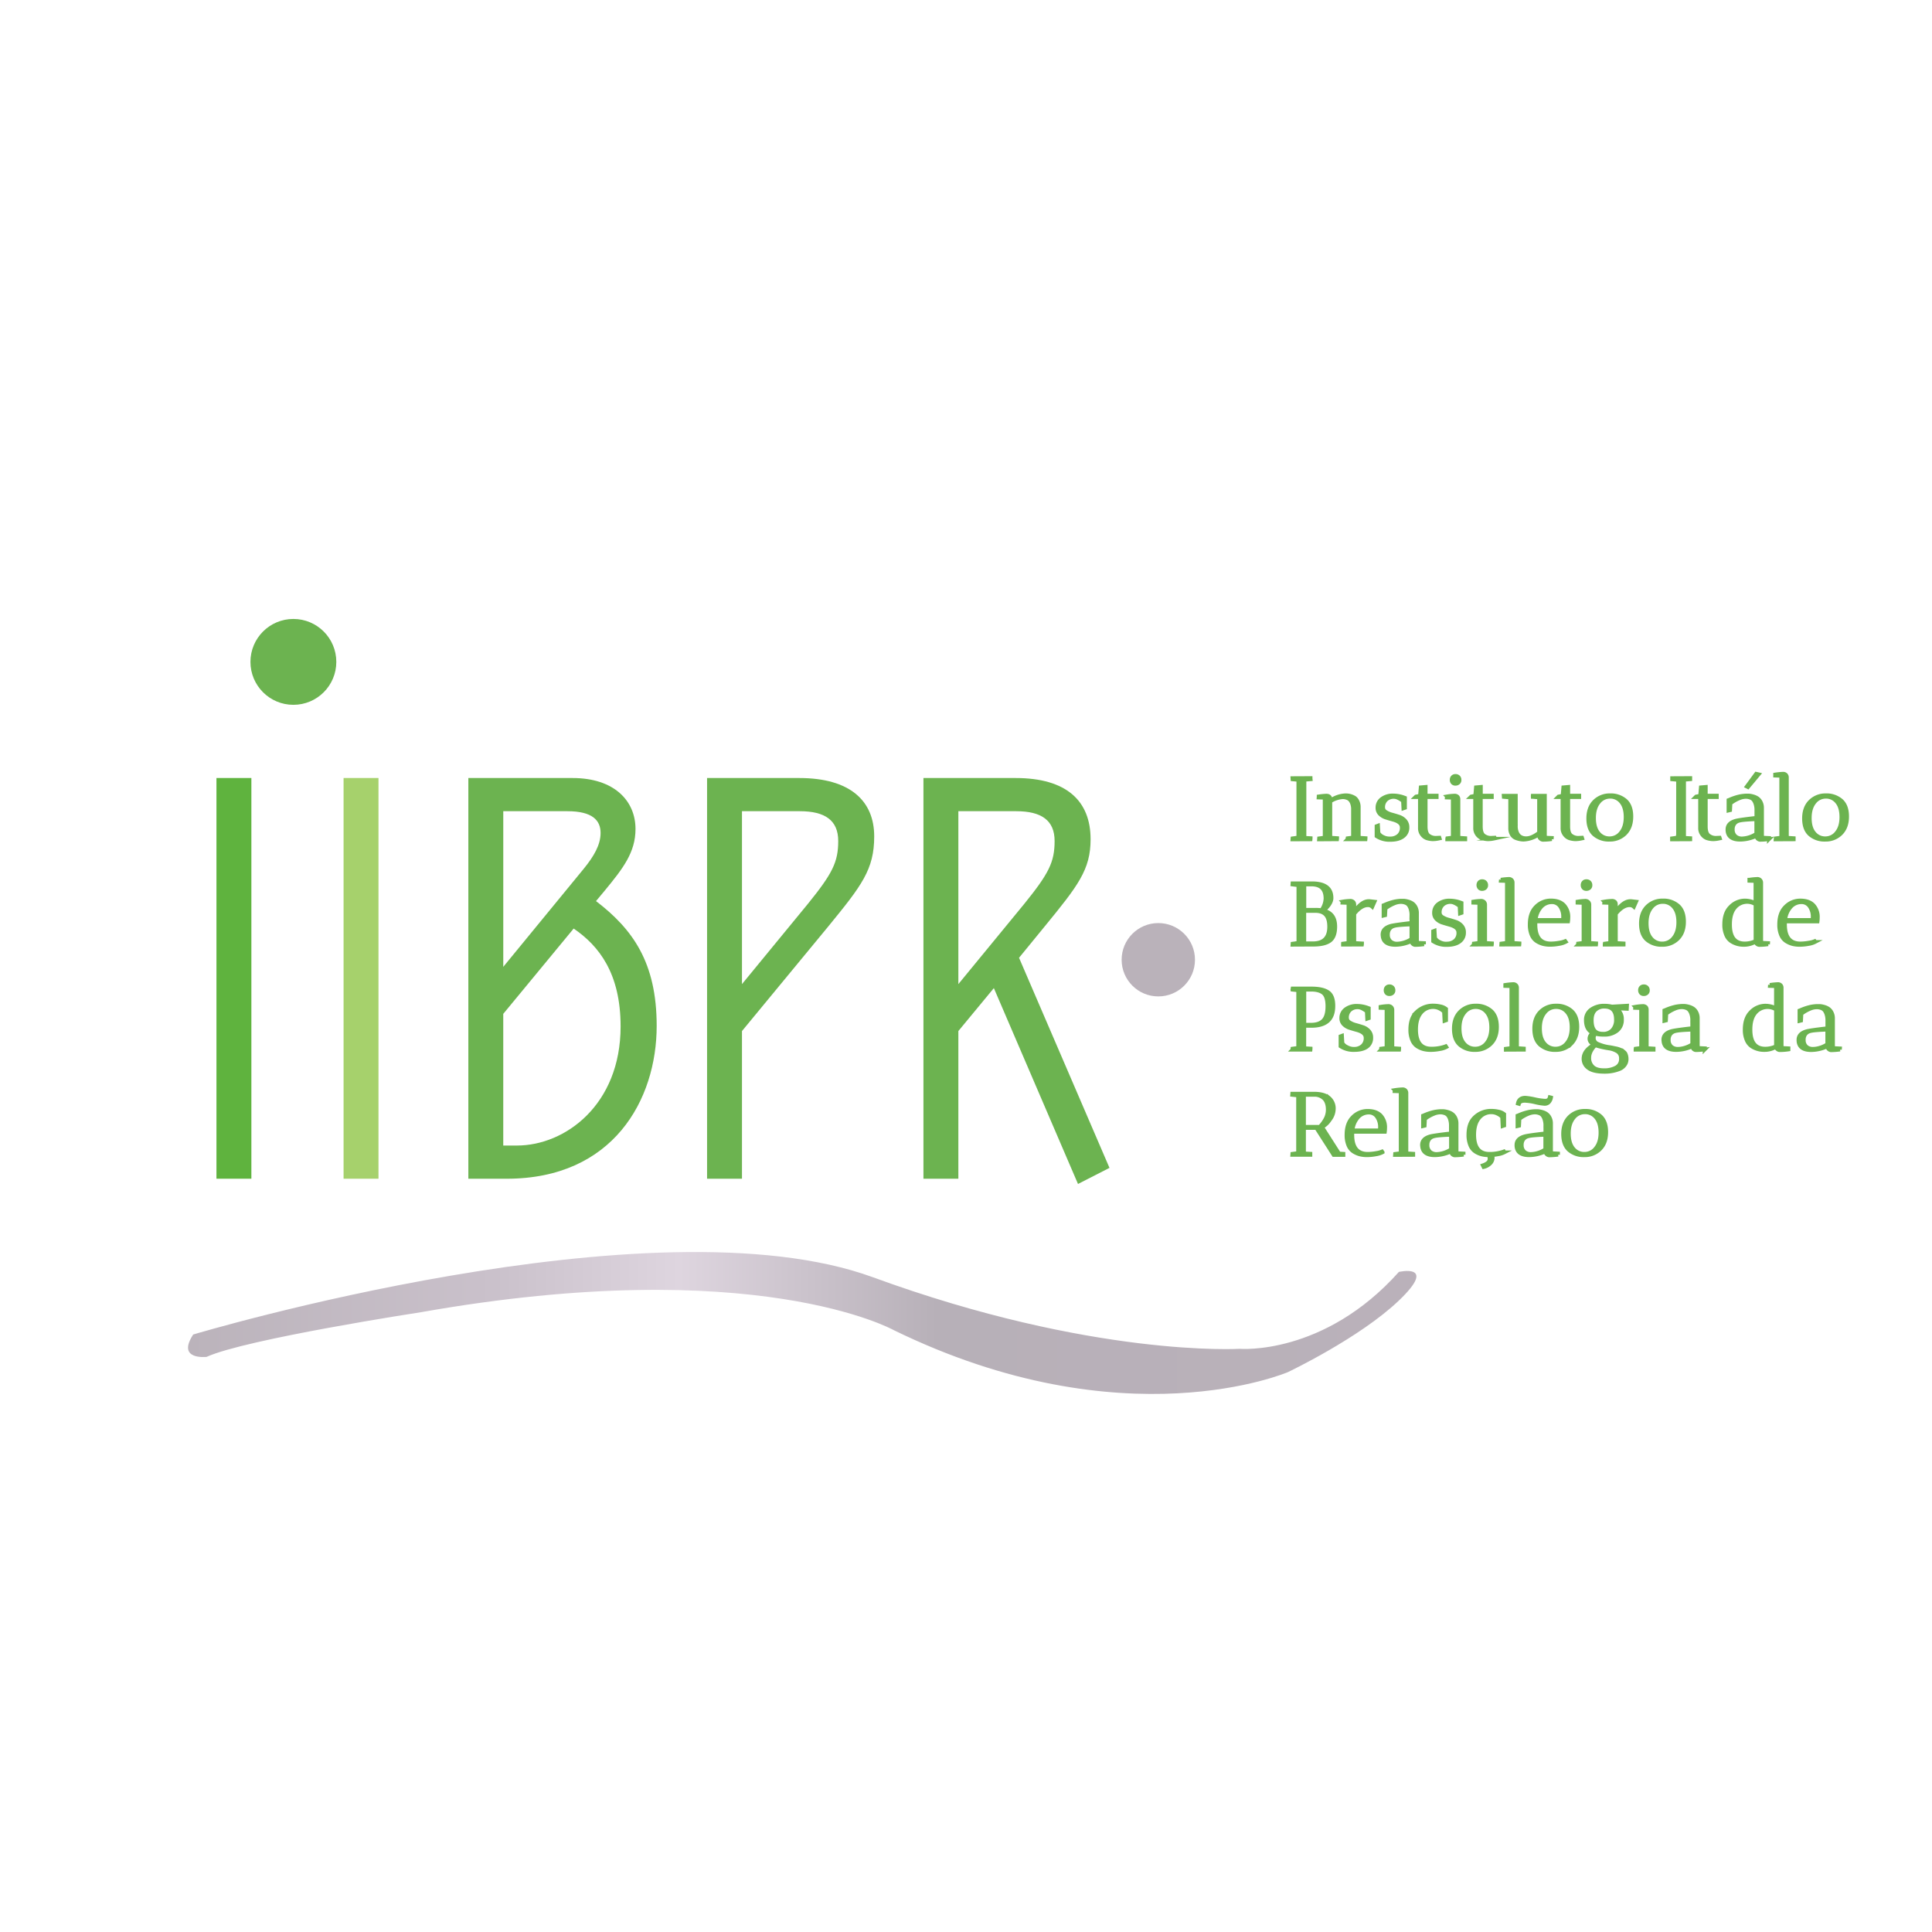 <svg id="Camada_1" data-name="Camada 1" xmlns="http://www.w3.org/2000/svg" xmlns:xlink="http://www.w3.org/1999/xlink" viewBox="0 0 1080 1080"><defs><style>.cls-1{fill:#5fb33e;}.cls-2{fill:#a6d16c;}.cls-3,.cls-5{fill:#6cb350;}.cls-4{fill:#bab2ba;}.cls-5{stroke:#6cb350;stroke-miterlimit:10;stroke-width:2px;}.cls-6{fill:url(#Gradiente_sem_nome_13);}</style><linearGradient id="Gradiente_sem_nome_13" x1="105.11" y1="739.56" x2="791.78" y2="739.56" gradientUnits="userSpaceOnUse"><stop offset="0" stop-color="#bbb3bb"/><stop offset="0.25" stop-color="#cac1cb"/><stop offset="0.4" stop-color="#ded5df"/><stop offset="0.61" stop-color="#b7b0b8"/><stop offset="1" stop-color="#bab1ba"/></linearGradient></defs><path class="cls-1" d="M121,434.91h19.52v224H121Z"/><path class="cls-2" d="M192.06,434.91h19.52v224H192.06Z"/><path class="cls-3" d="M333.17,503.71c20.48,15.68,33.92,34.25,33.92,69.77,0,41.28-24.32,85.44-83.84,85.44H261.81v-224h58.24c23.36,0,35.2,12.8,35.2,28.48,0,13.12-7,22.08-17.28,34.56Zm-51.84-50.24v87l45.12-55c5.44-6.72,9.28-13.12,9.28-19.84,0-7-4.48-12.16-18.56-12.16ZM289,640.36c26.88,0,57.92-22.72,57.92-66.56,0-29.76-12.16-45.13-26.24-54.73l-39.36,47.69v73.6Z"/><path class="cls-3" d="M463.09,517.79l-48.32,58.57v82.56H395.25v-224h51.52c28.48,0,41.92,12.8,41.92,32.64C488.69,486.11,481.65,495.07,463.09,517.79Zm-11.52-12.48c13.76-17,17-23.36,17-35.2,0-11.52-7.36-16.64-21.44-16.64H414.77v96.65Z"/><path class="cls-3" d="M555.57,552.36l-19.84,24v82.56H516.21v-224h51.52c28.48,0,41.92,12.8,41.92,34.24,0,17-7,25.92-25.6,48.64l-14.4,17.61,50.56,117.44-17.6,9Zm-19.84-2.24,36.8-44.81c13.76-17,17-23.36,17-35.2,0-11.52-7.36-16.64-21.44-16.64H535.73Z"/><circle class="cls-3" cx="164" cy="370" r="24"/><circle class="cls-4" cx="647.5" cy="536.5" r="20.5"/><path class="cls-5" d="M722.42,469.28l.05-.68,2.65-.35a.66.66,0,0,0,.61-.63h0v-31h0c-.07-.43-.27-.65-.61-.69l-2.65-.24-.05-.74,10.24-.05s0,.28.05.74l-3.46.29V468.3l3.46.2s0,.28-.05.73Z"/><path class="cls-5" d="M737.29,469.28l.05-.68,2.65-.35c.31,0,.46-.26.46-.68V446.35c-.07-.26-.17-.39-.31-.39l-3.1-.1.05-.69a40.17,40.17,0,0,1,4.33-.44c1.36,0,2.12.58,2.29,1.72h0v1a15.79,15.79,0,0,1,8-2.89,9.44,9.44,0,0,1,5.65,1.42,5.33,5.33,0,0,1,1.55,2,7,7,0,0,1,.69,3.21v17.05l3.82.25s0,.28-.05.73l-10.19,0a3,3,0,0,1,.06-.68l2.64-.35c.28,0,.41-.26.41-.68V452.43a9.4,9.4,0,0,0-.53-3.34,5.63,5.63,0,0,0-1.2-2,4.31,4.31,0,0,0-1.63-1,6.85,6.85,0,0,0-2.34-.4,14.36,14.36,0,0,0-6.88,2.31v20.23l3.82.25s0,.28-.05.73Z"/><path class="cls-5" d="M776.71,468.65a4.32,4.32,0,0,0,.62,0,6.78,6.78,0,0,0,4.43-1.6,5.65,5.65,0,0,0,1.78-4.53q0-2.94-4.79-4.26c-1.32-.36-2.65-.75-4-1.18a8.41,8.41,0,0,1-3.39-2,4.78,4.78,0,0,1-1.4-3.57,6,6,0,0,1,2.5-5,10.21,10.21,0,0,1,6.31-1.88,17.74,17.74,0,0,1,5.76,1l.92.34v5.64l-1,.34-.21-4.17c-2-1.5-3.61-2.25-4.94-2.25a6.09,6.09,0,0,0-4.43,1.59,5.69,5.69,0,0,0-1.63,4.24,2.84,2.84,0,0,0,1.4,2.45,11.72,11.72,0,0,0,3.39,1.47c1.33.36,2.65.76,4,1.2a8,8,0,0,1,3.39,2.16,5.46,5.46,0,0,1,1.4,3.89,6,6,0,0,1-2.52,5.12q-2.52,1.89-7.16,1.89a13.21,13.21,0,0,1-7.69-2.11v-5.63l.92-.35.25,4.17a5.81,5.81,0,0,0,2.58,2.2A7.72,7.72,0,0,0,776.71,468.65Z"/><path class="cls-5" d="M802.69,468.3l2-.09.15.48-.71.15a15.54,15.54,0,0,1-3.41.35,12.6,12.6,0,0,1-3.16-.57,5.77,5.77,0,0,1-2.65-2,5.84,5.84,0,0,1-1.22-3.85V445.62h-2.6l.41-.4,2.24-.44.4-4.7,2.86-.25v4.9h6.16v.89H797V462c0,2.48.54,4.16,1.63,5A6.28,6.28,0,0,0,802.69,468.3Z"/><path class="cls-5" d="M815.32,446.74v21.51l3.82.25s0,.28,0,.73l-10.19,0a3,3,0,0,1,.06-.68l2.64-.35c.21,0,.34-.14.41-.44V446.3c-.07-.23-.17-.34-.3-.34l-3.06-.1.05-.69a29.26,29.26,0,0,1,4.18-.44,2.39,2.39,0,0,1,1.93.64A2.16,2.16,0,0,1,815.32,446.74Zm-1.73-8.57a2.06,2.06,0,0,1-1.58-.61,2.33,2.33,0,0,1-.56-1.62,2.26,2.26,0,0,1,.59-1.62,2.1,2.1,0,0,1,1.6-.61,2.3,2.3,0,0,1,1.66.61,2.23,2.23,0,0,1,.63,1.67,2,2,0,0,1-.66,1.61A2.48,2.48,0,0,1,813.59,438.17Z"/><path class="cls-5" d="M833.56,468.3l2-.09.16.48-.72.15a15.48,15.48,0,0,1-3.41.35,12.68,12.68,0,0,1-3.16-.57,5.82,5.82,0,0,1-2.65-2,5.9,5.9,0,0,1-1.22-3.85V445.62h-2.6l.41-.4,2.24-.44.41-4.7,2.85-.25v4.9H834v.89h-6.16V462c0,2.48.54,4.16,1.63,5A6.33,6.33,0,0,0,833.56,468.3Z"/><path class="cls-5" d="M840.58,445.52l-.05-.74,6.88,0v17.06a8.9,8.9,0,0,0,.56,3.3,5.63,5.63,0,0,0,1.25,2,4.93,4.93,0,0,0,1.6,1,6,6,0,0,0,2.4.39q3.1,0,7.08-3.09v-19a1,1,0,0,0-.87-.69l-2.65-.24a5,5,0,0,1,0-.74l6.88,0V467c.06.82.34,1.23.81,1.23l3.06.14-.05.74a32.35,32.35,0,0,1-5.1.39,2.38,2.38,0,0,1-1.32-.66,1.93,1.93,0,0,1-.71-1.55v-.88a16.34,16.34,0,0,1-8.76,3,12.57,12.57,0,0,1-4.08-.83,4.61,4.61,0,0,1-2.44-2,6.94,6.94,0,0,1-.92-3.74V446.5a.63.63,0,0,0-.28-.47,1.43,1.43,0,0,0-.59-.27Z"/><path class="cls-5" d="M882.4,468.3l2-.09.15.48-.71.15a15.57,15.57,0,0,1-3.42.35,12.6,12.6,0,0,1-3.15-.57,5.72,5.72,0,0,1-2.65-2,5.85,5.85,0,0,1-1.23-3.85V445.62h-2.59l.4-.4,2.25-.44.4-4.7,2.86-.25v4.9h6.16v.89H876.7V462c0,2.48.54,4.16,1.63,5A6.28,6.28,0,0,0,882.4,468.3Z"/><path class="cls-5" d="M899.69,469.43a12.42,12.42,0,0,1-8.61-2.94q-3.29-2.94-3.28-9c0-4,1.16-7.2,3.49-9.51a12,12,0,0,1,8.78-3.45,12.49,12.49,0,0,1,8.61,2.94q3.32,2.94,3.31,9T908.5,466A12,12,0,0,1,899.69,469.43Zm.33-24a7.83,7.83,0,0,0-6.36,3.18q-2.55,3.19-2.55,8.65t2.42,8.38a7.71,7.71,0,0,0,6.24,2.92,7.81,7.81,0,0,0,6.36-3.19c1.7-2.12,2.55-5,2.55-8.62s-.81-6.42-2.42-8.38A7.7,7.7,0,0,0,900,445.42Z"/><path class="cls-5" d="M934.61,469.28l0-.68,2.65-.35a.67.67,0,0,0,.61-.63H938v-31h-.05c-.07-.43-.28-.65-.61-.69l-2.65-.24,0-.74,10.23-.05s0,.28,0,.74l-3.46.29V468.3l3.46.2s0,.28,0,.73Z"/><path class="cls-5" d="M959.31,468.3l2-.09.16.48-.72.15a15.41,15.41,0,0,1-3.41.35,12.68,12.68,0,0,1-3.16-.57,5.75,5.75,0,0,1-2.64-2,5.85,5.85,0,0,1-1.23-3.85V445.62H947.7l.4-.4,2.24-.44.41-4.7,2.85-.25v4.9h6.17v.89H953.6V462c0,2.48.55,4.16,1.63,5A6.33,6.33,0,0,0,959.31,468.3Z"/><path class="cls-5" d="M981.87,467.37h-.15a21.75,21.75,0,0,1-8.91,2.06q-6.78,0-7.19-5.15a4.83,4.83,0,0,1,0-.63q0-3.78,5.15-5,3-.63,11-1.52v-4.31a10.83,10.83,0,0,0-.51-3.53,6.83,6.83,0,0,0-1.12-2.18,4,4,0,0,0-1.58-1.1,7.16,7.16,0,0,0-2.72-.49,9.8,9.8,0,0,0-3.44.73,20.4,20.4,0,0,0-5,2.85l-.21,3.82-1,.24v-5.93l.51-.19a30.14,30.14,0,0,1,6.06-2,26.06,26.06,0,0,1,3.06-.37c.65,0,1.27,0,1.86,0a11.54,11.54,0,0,1,2.32.44,8.34,8.34,0,0,1,2.47,1.1,5.87,5.87,0,0,1,1.81,2.13,7.06,7.06,0,0,1,.76,3.38v15c0,1,.27,1.52.81,1.52l3.11.14-.05.74a38,38,0,0,1-5.09.39,2.32,2.32,0,0,1-1.28-.61A1.89,1.89,0,0,1,981.87,467.37Zm-8.15,1.28a15.58,15.58,0,0,0,8-2.55V458c-5.09.17-8.3.45-9.6.86a4.46,4.46,0,0,0-2.7,1.91,5.2,5.2,0,0,0-.74,2.57v.49a4.8,4.8,0,0,0,1.58,3.68A5.41,5.41,0,0,0,973.72,468.65Zm7.95-36.17,1.53.35-6.06,7.25-.77-.39Z"/><path class="cls-5" d="M992.52,469.28l.05-.68,2.64-.35a.53.53,0,0,0,.46-.49V434.25q0-.54-.3-.54l-3.11-.1,0-.69a39.89,39.89,0,0,1,4.41-.44,2.16,2.16,0,0,1,1.73.64,2.08,2.08,0,0,1,.53,1.37v33.76l3.82.25s0,.28,0,.73Z"/><path class="cls-5" d="M1020.3,469.43a12.42,12.42,0,0,1-8.61-2.94q-3.29-2.94-3.28-9c0-4,1.16-7.2,3.49-9.51a12,12,0,0,1,8.78-3.45,12.49,12.49,0,0,1,8.61,2.94q3.32,2.94,3.31,9t-3.49,9.51A12,12,0,0,1,1020.3,469.43Zm.33-24a7.85,7.85,0,0,0-6.37,3.18q-2.53,3.19-2.54,8.65c0,3.65.8,6.44,2.42,8.38a7.71,7.71,0,0,0,6.24,2.92,7.82,7.82,0,0,0,6.36-3.19c1.7-2.12,2.55-5,2.55-8.62s-.81-6.42-2.42-8.38A7.7,7.7,0,0,0,1020.63,445.42Z"/><path class="cls-5" d="M722.42,494.47l.05-.74h10.9q11,0,11,8.28,0,3.19-4.38,7,6.46,1.53,6.47,8.92,0,5.79-3,8c-2,1.46-5.12,2.18-9.29,2.18h-1.48l-10.24.05.05-.68,2.65-.35a.66.66,0,0,0,.61-.63v-31c-.07-.43-.27-.65-.61-.69Zm13,14.06a23.61,23.61,0,0,1,3.26.2,11.79,11.79,0,0,0,2.24-6.42q0-7.85-7.79-7.84h-3.93v14.06Zm-.26.74h-6v18h4.69q9.12,0,9.12-9.21c0-3.14-.66-5.39-2-6.77S737.77,509.27,735.15,509.27Z"/><path class="cls-5" d="M757.11,505.54v3.92q4-5.68,7.89-5.78h.61l2.85.34L767.14,507a3.45,3.45,0,0,0-2.5-.93c-2.47,0-5,1.62-7.53,4.76v16.26l4.33.25s0,.28-.06.73l-10.69.05a3.86,3.86,0,0,1,0-.68l2.65-.35c.27,0,.41-.26.41-.68V505.1c-.07-.23-.17-.34-.31-.34l-3.06-.1.06-.69a29.15,29.15,0,0,1,4.17-.44,2.41,2.41,0,0,1,1.94.64A2.16,2.16,0,0,1,757.11,505.54Z"/><path class="cls-5" d="M789.09,526.17h-.15a21.75,21.75,0,0,1-8.91,2.06q-6.78,0-7.19-5.15a4.83,4.83,0,0,1-.05-.63q0-3.78,5.15-5.05,3.06-.63,11-1.52v-4.31a10.83,10.83,0,0,0-.51-3.53,6.72,6.72,0,0,0-1.12-2.18,4,4,0,0,0-1.58-1.1,7.16,7.16,0,0,0-2.72-.49,9.8,9.8,0,0,0-3.44.73,20.4,20.4,0,0,0-5,2.85l-.21,3.82-1,.24V506l.51-.19a29.74,29.74,0,0,1,6.06-2,25.71,25.71,0,0,1,3-.37c.65,0,1.27,0,1.86,0a11.54,11.54,0,0,1,2.32.44,8.34,8.34,0,0,1,2.47,1.1,5.87,5.87,0,0,1,1.81,2.13,7.06,7.06,0,0,1,.76,3.38v15c0,1,.27,1.51.82,1.51l3.1.15,0,.74a38,38,0,0,1-5.09.39,2.35,2.35,0,0,1-1.28-.61A1.89,1.89,0,0,1,789.09,526.17Zm-8.15,1.28a15.58,15.58,0,0,0,8-2.55v-8.09c-5.09.17-8.29.45-9.6.86a4.46,4.46,0,0,0-2.7,1.91,5.2,5.2,0,0,0-.74,2.57v.49a4.8,4.8,0,0,0,1.58,3.68A5.41,5.41,0,0,0,780.94,527.45Z"/><path class="cls-5" d="M808.34,527.45a4.32,4.32,0,0,0,.62-.05,6.78,6.78,0,0,0,4.43-1.6,5.65,5.65,0,0,0,1.78-4.53q0-2.94-4.79-4.26c-1.32-.36-2.65-.75-4-1.18a8.35,8.35,0,0,1-3.39-2,4.78,4.78,0,0,1-1.4-3.57,6,6,0,0,1,2.5-5,10.21,10.21,0,0,1,6.31-1.88,17.79,17.79,0,0,1,5.76,1l.92.34v5.64l-1,.34-.21-4.17c-2-1.5-3.61-2.25-4.94-2.25a6.09,6.09,0,0,0-4.43,1.59,5.69,5.69,0,0,0-1.63,4.24,2.84,2.84,0,0,0,1.4,2.45,11.72,11.72,0,0,0,3.39,1.47c1.32.36,2.65.76,4,1.2a8,8,0,0,1,3.39,2.16,5.46,5.46,0,0,1,1.4,3.89,6,6,0,0,1-2.52,5.12q-2.52,1.89-7.16,1.89a13.21,13.21,0,0,1-7.69-2.11v-5.63l.92-.35.25,4.17a5.81,5.81,0,0,0,2.58,2.2A7.72,7.72,0,0,0,808.34,527.45Z"/><path class="cls-5" d="M830.25,505.54v21.51l3.82.25s0,.28-.06.73l-10.18.05a3.08,3.08,0,0,1,0-.68l2.65-.35c.2,0,.34-.14.41-.44V505.1c-.07-.23-.18-.34-.31-.34l-3.06-.1,0-.69a29.4,29.4,0,0,1,4.18-.44,2.41,2.41,0,0,1,1.94.64A2.16,2.16,0,0,1,830.25,505.54ZM828.51,497a2,2,0,0,1-1.57-.62,2.57,2.57,0,0,1,0-3.23,2.12,2.12,0,0,1,1.61-.61,2.29,2.29,0,0,1,1.65.61,2.22,2.22,0,0,1,.64,1.67,2,2,0,0,1-.66,1.61A2.52,2.52,0,0,1,828.51,497Z"/><path class="cls-5" d="M839.16,528.08l.05-.68,2.65-.35c.24,0,.39-.19.46-.49V493.05c0-.36-.11-.54-.31-.54l-3.11-.1.06-.69a39.56,39.56,0,0,1,4.4-.44,2.14,2.14,0,0,1,1.73.64,2.09,2.09,0,0,1,.54,1.37v33.76l3.82.25s0,.28-.05.73Z"/><path class="cls-5" d="M858.36,516.76q0,10.59,8.56,10.59a26.83,26.83,0,0,0,4.79-.47A12.87,12.87,0,0,0,875,526l.36.49a11.6,11.6,0,0,1-3.84,1.23,27.13,27.13,0,0,1-4.89.49,16.66,16.66,0,0,1-4-.44,13.23,13.23,0,0,1-3.59-1.57,7.61,7.61,0,0,1-2.9-3.53,14.47,14.47,0,0,1-1.07-5.88q0-6.46,3.46-9.9a11.61,11.61,0,0,1,8.41-3.57c3.19,0,5.62.85,7.31,2.55a9.71,9.71,0,0,1,2.52,7.15,14.61,14.61,0,0,1-.16,2.11H858.41C858.38,515.51,858.36,516.05,858.36,516.76Zm15.38-4.06a10.05,10.05,0,0,0-1.68-6,5.35,5.35,0,0,0-4.58-2.32,7.93,7.93,0,0,0-6.37,3.18,12.57,12.57,0,0,0-2.6,6.67h15.18C873.72,513.86,873.74,513.35,873.74,512.7Z"/><path class="cls-5" d="M888.51,505.54v21.51l3.82.25s0,.28-.05.73l-10.18.05a3.08,3.08,0,0,1,0-.68l2.64-.35c.21,0,.34-.14.41-.44V505.1c-.07-.23-.17-.34-.3-.34l-3.06-.1,0-.69a29.4,29.4,0,0,1,4.18-.44,2.39,2.39,0,0,1,1.93.64A2.16,2.16,0,0,1,888.51,505.54ZM886.78,497a2,2,0,0,1-1.58-.62,2.29,2.29,0,0,1-.56-1.61,2.26,2.26,0,0,1,.59-1.62,2.1,2.1,0,0,1,1.6-.61,2.3,2.3,0,0,1,1.66.61,2.22,2.22,0,0,1,.63,1.67,2,2,0,0,1-.66,1.61A2.48,2.48,0,0,1,886.78,497Z"/><path class="cls-5" d="M903.33,505.54v3.92q4-5.68,7.9-5.78h.61l2.85.34L913.37,507a3.47,3.47,0,0,0-2.5-.93q-3.72.06-7.54,4.76v16.26l4.33.25s0,.28,0,.73l-10.69.05a3.08,3.08,0,0,1,.05-.68l2.65-.35c.27,0,.4-.26.4-.68V505.1c-.06-.23-.17-.34-.3-.34l-3.06-.1.05-.69a29.4,29.4,0,0,1,4.18-.44,2.41,2.41,0,0,1,1.94.64A2.15,2.15,0,0,1,903.33,505.54Z"/><path class="cls-5" d="M929.13,528.23a12.42,12.42,0,0,1-8.61-2.94q-3.28-2.94-3.28-9c0-4,1.16-7.2,3.49-9.51a12,12,0,0,1,8.78-3.45,12.49,12.49,0,0,1,8.61,2.94q3.32,2.94,3.31,9t-3.49,9.51A12,12,0,0,1,929.13,528.23Zm.33-24a7.83,7.83,0,0,0-6.36,3.18q-2.55,3.19-2.55,8.65t2.42,8.38a7.71,7.71,0,0,0,6.24,2.92,7.84,7.84,0,0,0,6.37-3.19c1.69-2.12,2.54-5,2.54-8.62s-.81-6.42-2.42-8.38A7.7,7.7,0,0,0,929.46,504.22Z"/><path class="cls-5" d="M984.57,493.29v32.2c0,1,.27,1.51.82,1.51l3.05.15-.05.74a32.31,32.31,0,0,1-5.09.39,2.31,2.31,0,0,1-1.2-.54,1.88,1.88,0,0,1-.74-1.27,12.71,12.71,0,0,1-6.72,1.76,12.58,12.58,0,0,1-6.88-2,7.88,7.88,0,0,1-2.87-3.55,14.33,14.33,0,0,1-1.1-5.91q0-6.42,3.41-9.8a11.37,11.37,0,0,1,8.26-3.62,13.27,13.27,0,0,1,5.8,1.42V493.05q0-.54-.3-.54l-3.11-.1,0-.69a39.89,39.89,0,0,1,4.41-.44,2.17,2.17,0,0,1,1.73.64A2.13,2.13,0,0,1,984.57,493.29Zm-9.27,34.06a13.89,13.89,0,0,0,6-1.33V505.54a8.83,8.83,0,0,0-11.48,1.91q-2.68,3.24-2.68,9.26Q967.1,527.34,975.3,527.35Z"/><path class="cls-5" d="M997.87,516.76q0,10.59,8.55,10.59a26.74,26.74,0,0,0,4.79-.47,13,13,0,0,0,3.26-.86l.36.49a11.76,11.76,0,0,1-3.85,1.23,27,27,0,0,1-4.89.49,16.51,16.51,0,0,1-4-.44,13.1,13.1,0,0,1-3.59-1.57,7.62,7.62,0,0,1-2.91-3.53,14.47,14.47,0,0,1-1.07-5.88q0-6.46,3.47-9.9a11.59,11.59,0,0,1,8.4-3.57q4.79,0,7.31,2.55a9.71,9.71,0,0,1,2.52,7.15,16.09,16.09,0,0,1-.15,2.11H997.92C997.88,515.51,997.87,516.05,997.87,516.76Zm15.38-4.06a10.05,10.05,0,0,0-1.68-6,5.36,5.36,0,0,0-4.59-2.32,7.92,7.92,0,0,0-6.36,3.18,12.49,12.49,0,0,0-2.6,6.67h15.18C1013.23,513.86,1013.25,513.35,1013.25,512.7Z"/><path class="cls-5" d="M722.42,553.12l.1-.59h10.6q6.25,0,9.29,2.06t3,7.77q0,5.7-3.13,8.43t-9.19,2.72h-3.93V585.9l3.52.2s0,.28-.05.73l-10.19,0a3.86,3.86,0,0,1,0-.68l2.65-.35a.72.72,0,0,0,.56-.44V554.05a.75.75,0,0,0-.56-.49l-2.7-.29A.21.21,0,0,1,722.42,553.12Zm10.44.15h-3.67v19.5h3.67q4.59,0,6.85-2.35t2.27-7.87c0-3.67-.75-6.14-2.24-7.39S736,553.27,732.86,553.27Z"/><path class="cls-5" d="M756.49,586.25a4.32,4.32,0,0,0,.62,0,6.73,6.73,0,0,0,4.43-1.6,5.68,5.68,0,0,0,1.78-4.53q0-2.94-4.79-4.26c-1.32-.36-2.65-.75-4-1.18a8.35,8.35,0,0,1-3.39-2,4.78,4.78,0,0,1-1.4-3.57,6,6,0,0,1,2.5-5,10.21,10.21,0,0,1,6.31-1.88,17.79,17.79,0,0,1,5.76,1l.91.34v5.64l-1,.34-.21-4.17c-2-1.5-3.61-2.25-4.94-2.25a6.09,6.09,0,0,0-4.43,1.59,5.65,5.65,0,0,0-1.63,4.24,2.84,2.84,0,0,0,1.4,2.45,11.6,11.6,0,0,0,3.39,1.47c1.32.36,2.65.76,4,1.2a8,8,0,0,1,3.39,2.16,5.46,5.46,0,0,1,1.4,3.89,6,6,0,0,1-2.52,5.12Q761.59,587,757,587a13.21,13.21,0,0,1-7.69-2.11v-5.63l.92-.34.25,4.16a5.83,5.83,0,0,0,2.58,2.21A7.83,7.83,0,0,0,756.49,586.25Z"/><path class="cls-5" d="M778.4,564.34v21.51l3.81.25s0,.28-.05.73l-10.18,0a3.08,3.08,0,0,1,0-.68l2.65-.35c.2,0,.34-.14.4-.44V563.9c-.06-.23-.17-.34-.3-.34l-3.06-.1,0-.68a28.28,28.28,0,0,1,4.18-.45,2.41,2.41,0,0,1,1.94.64A2.22,2.22,0,0,1,778.4,564.34Zm-1.74-8.57a2.07,2.07,0,0,1-1.58-.61,2.33,2.33,0,0,1-.56-1.62,2.26,2.26,0,0,1,.59-1.62,2.11,2.11,0,0,1,1.6-.61,2.3,2.3,0,0,1,1.66.61,2.24,2.24,0,0,1,.64,1.67,2,2,0,0,1-.67,1.61A2.48,2.48,0,0,1,776.66,555.77Z"/><path class="cls-5" d="M801.32,563a8.64,8.64,0,0,0-7,3.26q-2.67,3.26-2.67,9.23,0,10.63,8.4,10.64a23.11,23.11,0,0,0,5.66-.61,18.82,18.82,0,0,0,2.54-.76l.36.54a11.93,11.93,0,0,1-3.87,1.22,27.31,27.31,0,0,1-4.89.49,16.69,16.69,0,0,1-4-.44,12.77,12.77,0,0,1-3.6-1.57,7.63,7.63,0,0,1-2.87-3.55,14.52,14.52,0,0,1-1.07-5.91q0-6.4,3.41-9.7a13.17,13.17,0,0,1,9.63-3.77,17.65,17.65,0,0,1,3.89.46,7.34,7.34,0,0,1,3.19,1.45v6.42l-1,.34-.26-5.14a9.31,9.31,0,0,0-2.72-1.87A7.58,7.58,0,0,0,801.32,563Z"/><path class="cls-5" d="M824.57,587a12.42,12.42,0,0,1-8.61-2.94q-3.29-2.94-3.29-9c0-4,1.17-7.2,3.49-9.51a12,12,0,0,1,8.79-3.45,12.49,12.49,0,0,1,8.61,2.94q3.3,2.94,3.31,9t-3.49,9.51A12,12,0,0,1,824.57,587Zm.33-24a7.83,7.83,0,0,0-6.37,3.19q-2.55,3.18-2.55,8.64t2.42,8.38a7.74,7.74,0,0,0,6.24,2.92A7.83,7.83,0,0,0,831,583c1.7-2.12,2.55-5,2.55-8.62s-.81-6.42-2.42-8.38A7.73,7.73,0,0,0,824.9,563Z"/><path class="cls-5" d="M841.71,586.88l0-.68,2.64-.35c.24,0,.39-.19.46-.49V551.85q0-.54-.3-.54l-3.11-.1,0-.68a38.22,38.22,0,0,1,4.41-.45,2.16,2.16,0,0,1,1.73.64,2.08,2.08,0,0,1,.53,1.37v33.76l3.82.25s0,.28,0,.73Z"/><path class="cls-5" d="M869.49,587a12.42,12.42,0,0,1-8.61-2.94q-3.28-2.94-3.28-9c0-4,1.16-7.2,3.48-9.51a12,12,0,0,1,8.79-3.45,12.49,12.49,0,0,1,8.61,2.94q3.32,2.94,3.31,9t-3.49,9.51A12,12,0,0,1,869.49,587Zm.33-24a7.83,7.83,0,0,0-6.37,3.19c-1.7,2.12-2.54,5-2.54,8.64s.8,6.44,2.42,8.38a7.71,7.71,0,0,0,6.24,2.92,7.82,7.82,0,0,0,6.36-3.19c1.7-2.12,2.55-5,2.55-8.62s-.81-6.42-2.42-8.38A7.7,7.7,0,0,0,869.82,563Z"/><path class="cls-5" d="M885.15,591.88q0-4.61,5.81-7.89c-1.67-.88-2.5-2-2.5-3.35a3.5,3.5,0,0,1,2-3.17c-2.65-1.14-4-3.55-4-7.25a7,7,0,0,1,3-5.93,12.51,12.51,0,0,1,7.54-2.15,16.38,16.38,0,0,1,4.07.49l8.51-.49-.1,1.86-6.07-.34a6.83,6.83,0,0,1,3.32,6.22,7.62,7.62,0,0,1-2.81,6.37,11.31,11.31,0,0,1-7.23,2.21,19.54,19.54,0,0,1-4.84-.5,3.07,3.07,0,0,0-.86,2.16,3.36,3.36,0,0,0,1.83,3.19,23.59,23.59,0,0,0,7,2c.78.13,1.35.23,1.71.31s.87.19,1.55.32a13.32,13.32,0,0,1,1.53.37c.34.12.77.28,1.3.49a6.11,6.11,0,0,1,1.19.61c.27.2.58.44.92.74a2.92,2.92,0,0,1,.76,1,7.2,7.2,0,0,1,.56,3,5.43,5.43,0,0,1-1.07,3.21,6.66,6.66,0,0,1-3,2.31,21.85,21.85,0,0,1-8.4,1.51q-6.27,0-9-2.13A6.23,6.23,0,0,1,885.15,591.88Zm6.62-7.5q-3.32,3.48-3.31,6.82a6.62,6.62,0,0,0,2,5.16q2,1.85,6.14,1.84a13.56,13.56,0,0,0,6.8-1.52,5.17,5.17,0,0,0,2.67-4.85,4.46,4.46,0,0,0-1.7-3.87,12.12,12.12,0,0,0-4.82-1.81A50.41,50.41,0,0,1,891.77,584.38Zm0-19.72q-1.93,1.89-1.93,5.66c0,2.52.49,4.39,1.47,5.64s2.59,1.86,4.82,1.86a6.68,6.68,0,0,0,5.24-2.13,8.28,8.28,0,0,0,1.91-5.76q0-7.15-6.42-7.15A7,7,0,0,0,891.77,564.66Z"/><path class="cls-5" d="M920.6,564.34v21.51l3.82.25s0,.28,0,.73l-10.19,0a3.86,3.86,0,0,1,.05-.68l2.65-.35c.2,0,.34-.14.41-.44V563.9c-.07-.23-.17-.34-.31-.34l-3.05-.1.05-.68a28,28,0,0,1,4.17-.45,2.41,2.41,0,0,1,1.94.64A2.16,2.16,0,0,1,920.6,564.34Zm-1.73-8.57a2.06,2.06,0,0,1-1.58-.61,2.33,2.33,0,0,1-.56-1.62,2.25,2.25,0,0,1,.58-1.62,2.12,2.12,0,0,1,1.61-.61,2.26,2.26,0,0,1,1.65.61,2.2,2.2,0,0,1,.64,1.67,2,2,0,0,1-.66,1.61A2.48,2.48,0,0,1,918.87,555.77Z"/><path class="cls-5" d="M946.07,585h-.16A21.68,21.68,0,0,1,937,587q-6.78,0-7.18-5.15a3.55,3.55,0,0,1-.05-.63q0-3.78,5.14-5,3.06-.63,11-1.52v-4.31a10.83,10.83,0,0,0-.51-3.53,6.83,6.83,0,0,0-1.12-2.18,4,4,0,0,0-1.57-1.1,7.25,7.25,0,0,0-2.73-.49,9.85,9.85,0,0,0-3.44.73,20.4,20.4,0,0,0-5,2.85l-.2,3.82-1,.24v-5.93l.51-.19a30.14,30.14,0,0,1,6.06-2,25.71,25.71,0,0,1,3-.37c.65,0,1.27,0,1.86,0a11.42,11.42,0,0,1,2.32.44,8.23,8.23,0,0,1,2.47,1.1,5.78,5.78,0,0,1,1.81,2.13,7.06,7.06,0,0,1,.76,3.38v15c0,1,.28,1.51.82,1.51l3.11.15-.06.74a37.89,37.89,0,0,1-5.09.39,2.29,2.29,0,0,1-1.27-.61A1.89,1.89,0,0,1,946.07,585Zm-8.15,1.28a15.58,15.58,0,0,0,8-2.55v-8.09c-5.09.17-8.29.45-9.6.86a4.49,4.49,0,0,0-2.7,1.91,5.19,5.19,0,0,0-.73,2.57v.49a4.79,4.79,0,0,0,1.57,3.68A5.44,5.44,0,0,0,937.92,586.25Z"/><path class="cls-5" d="M996,552.09v32.2c0,1,.27,1.51.82,1.51l3,.15,0,.74a32.31,32.31,0,0,1-5.09.39,2.27,2.27,0,0,1-1.2-.54,1.88,1.88,0,0,1-.74-1.27A12.71,12.71,0,0,1,986.1,587a12.58,12.58,0,0,1-6.88-2,7.9,7.9,0,0,1-2.88-3.55,14.34,14.34,0,0,1-1.09-5.91q0-6.4,3.41-9.8a11.37,11.37,0,0,1,8.25-3.62,13.31,13.31,0,0,1,5.81,1.42V551.85c0-.36-.1-.54-.31-.54l-3.1-.1.05-.68a38.32,38.32,0,0,1,4.4-.45,2.18,2.18,0,0,1,1.74.64A2.13,2.13,0,0,1,996,552.09Zm-9.27,34.06a14,14,0,0,0,6-1.32V564.34a8.85,8.85,0,0,0-11.49,1.91q-2.67,3.24-2.67,9.26Q978.56,586.15,986.76,586.15Z"/><path class="cls-5" d="M1021.55,585h-.15a21.76,21.76,0,0,1-8.92,2.06q-6.76,0-7.18-5.15a4.83,4.83,0,0,1,0-.63q0-3.78,5.14-5,3.06-.63,11-1.52v-4.31a11.11,11.11,0,0,0-.51-3.53,7,7,0,0,0-1.12-2.18,4.12,4.12,0,0,0-1.58-1.1,7.25,7.25,0,0,0-2.73-.49,9.85,9.85,0,0,0-3.44.73,20.59,20.59,0,0,0-5,2.85l-.2,3.82-1,.24v-5.93l.51-.19a30.14,30.14,0,0,1,6.06-2,25.59,25.59,0,0,1,3.06-.37c.64,0,1.26,0,1.86,0a11.47,11.47,0,0,1,2.31.44,8.23,8.23,0,0,1,2.47,1.1,5.78,5.78,0,0,1,1.81,2.13,7.06,7.06,0,0,1,.77,3.38v15c0,1,.27,1.51.81,1.51l3.11.15-.05.74a38.14,38.14,0,0,1-5.1.39,2.32,2.32,0,0,1-1.27-.61A1.89,1.89,0,0,1,1021.55,585Zm-8.15,1.28a15.61,15.61,0,0,0,8-2.55v-8.09c-5.1.17-8.3.45-9.61.86a4.52,4.52,0,0,0-2.7,1.91,5.19,5.19,0,0,0-.73,2.57v.49a4.77,4.77,0,0,0,1.58,3.68A5.41,5.41,0,0,0,1013.4,586.25Z"/><path class="cls-5" d="M722.27,612.07l.05-.74H734.7q5.24,0,8.09,2.21a7.76,7.76,0,0,1,2.86,6.56,10.1,10.1,0,0,1-2.27,5.93,11.77,11.77,0,0,1-4.25,4l9.42,14.75,2.49.15s0,.28,0,.73l-5.55,0-9.67-15.09H729V644.7l3.57.2s0,.28,0,.73l-10.24,0,.05-.68,2.65-.35a.76.76,0,0,0,.56-.44V612.85a.67.67,0,0,0-.56-.49Zm12.17,0H729v17.79h8.71a18.78,18.78,0,0,0,3.57-5.12,11.42,11.42,0,0,0,.91-4.34c0-2.74-.66-4.82-2-6.22A7.54,7.54,0,0,0,734.44,612.07Z"/><path class="cls-5" d="M756,634.36q0,10.59,8.55,10.59a26.74,26.74,0,0,0,4.79-.47,13,13,0,0,0,3.26-.86l.36.5a12,12,0,0,1-3.85,1.22,27,27,0,0,1-4.89.49,16.57,16.57,0,0,1-4-.44,13.1,13.1,0,0,1-3.59-1.57,7.68,7.68,0,0,1-2.91-3.53,14.48,14.48,0,0,1-1.06-5.88q0-6.46,3.46-9.9a11.59,11.59,0,0,1,8.4-3.57q4.78,0,7.31,2.55a9.71,9.71,0,0,1,2.52,7.15,16.09,16.09,0,0,1-.15,2.11H756.09C756.05,633.11,756,633.65,756,634.36Zm15.38-4.06a10.05,10.05,0,0,0-1.68-6,5.36,5.36,0,0,0-4.59-2.32,7.92,7.92,0,0,0-6.36,3.18,12.49,12.49,0,0,0-2.6,6.67h15.18C771.4,631.46,771.42,631,771.42,630.3Z"/><path class="cls-5" d="M779.77,645.68l.05-.68,2.65-.35c.24,0,.39-.19.46-.49V610.65c0-.36-.1-.54-.31-.54l-3.1-.1.05-.68a38.32,38.32,0,0,1,4.4-.45,2.18,2.18,0,0,1,1.74.64,2.13,2.13,0,0,1,.53,1.37v33.76l3.82.25s0,.28,0,.73Z"/><path class="cls-5" d="M811.2,643.77H811a21.68,21.68,0,0,1-8.91,2.06q-6.76,0-7.18-5.15a4.83,4.83,0,0,1-.05-.63q0-3.78,5.14-5,3.06-.63,11-1.52v-4.31a11.12,11.12,0,0,0-.5-3.53,7,7,0,0,0-1.12-2.18,4.12,4.12,0,0,0-1.58-1.1,7.25,7.25,0,0,0-2.73-.49,9.85,9.85,0,0,0-3.44.73,20.4,20.4,0,0,0-5,2.85l-.2,3.82-1,.24v-5.93l.51-.19a30.14,30.14,0,0,1,6.06-2,25.59,25.59,0,0,1,3.06-.37c.64,0,1.26,0,1.86,0a11.47,11.47,0,0,1,2.31.44,8.23,8.23,0,0,1,2.47,1.1,5.78,5.78,0,0,1,1.81,2.13,7.06,7.06,0,0,1,.77,3.38v15c0,1,.27,1.51.81,1.51l3.11.15,0,.74a38.14,38.14,0,0,1-5.1.39,2.32,2.32,0,0,1-1.27-.61A1.89,1.89,0,0,1,811.2,643.77Zm-8.15,1.28a15.55,15.55,0,0,0,8-2.55v-8.09c-5.09.17-8.29.45-9.6.86a4.52,4.52,0,0,0-2.7,1.91,5.19,5.19,0,0,0-.73,2.57v.49a4.79,4.79,0,0,0,1.57,3.68A5.46,5.46,0,0,0,803.05,645.05Z"/><path class="cls-5" d="M833.81,621.82a8.62,8.62,0,0,0-7,3.26c-1.78,2.17-2.68,5.25-2.68,9.23q0,10.63,8.41,10.64a22.46,22.46,0,0,0,5.65-.62,19,19,0,0,0,2.55-.75l.35.54a11.93,11.93,0,0,1-3.87,1.22,27.31,27.31,0,0,1-4.89.49,16.75,16.75,0,0,1-4-.44,12.72,12.72,0,0,1-3.59-1.57,7.65,7.65,0,0,1-2.88-3.55,14.69,14.69,0,0,1-1.07-5.91q0-6.42,3.42-9.7a13.13,13.13,0,0,1,9.62-3.77,17.81,17.81,0,0,1,3.9.46,7.35,7.35,0,0,1,3.18,1.45v6.42l-1,.34-.25-5.14a9.3,9.3,0,0,0-2.73-1.87A7.58,7.58,0,0,0,833.81,621.82Zm-5,29.6q3.82-1.27,3.82-3.53a6.82,6.82,0,0,0-.36-2.26l1.79-.29a5.16,5.16,0,0,1,.4,1.86,4.49,4.49,0,0,1-1.5,3.31,7.57,7.57,0,0,1-3.64,1.93Z"/><path class="cls-5" d="M863.91,643.77h-.15a21.75,21.75,0,0,1-8.91,2.06q-6.78,0-7.19-5.15a4.83,4.83,0,0,1,0-.63q0-3.78,5.15-5,3-.63,11-1.52v-4.31a10.83,10.83,0,0,0-.51-3.53,6.83,6.83,0,0,0-1.12-2.18,4,4,0,0,0-1.58-1.1,7.16,7.16,0,0,0-2.72-.49,9.8,9.8,0,0,0-3.44.73,20.4,20.4,0,0,0-5,2.85l-.21,3.82-1,.24v-5.93l.51-.19a30.14,30.14,0,0,1,6.06-2,26.06,26.06,0,0,1,3.06-.37c.65,0,1.27,0,1.86,0a11.54,11.54,0,0,1,2.32.44,8.34,8.34,0,0,1,2.47,1.1,5.87,5.87,0,0,1,1.81,2.13,7.06,7.06,0,0,1,.76,3.38v15c0,1,.27,1.51.81,1.51l3.11.15,0,.74a38,38,0,0,1-5.09.39,2.32,2.32,0,0,1-1.28-.61A1.89,1.89,0,0,1,863.91,643.77Zm-11.25-30.18a36.06,36.06,0,0,1,5.24.83,33.34,33.34,0,0,0,5.58.83,3.19,3.19,0,0,0,2-.44,3.12,3.12,0,0,0,.82-1.52l.81.2a5.11,5.11,0,0,1-1.4,2.82,3.34,3.34,0,0,1-2.24.81,31.23,31.23,0,0,1-5.22-.86,30.62,30.62,0,0,0-5.86-.86c-1.87,0-2.95.57-3.26,1.72l-.71-.2C848.84,614.7,850.24,613.59,852.66,613.59Zm3.1,31.46a15.58,15.58,0,0,0,8-2.55v-8.09c-5.09.17-8.3.45-9.6.86a4.46,4.46,0,0,0-2.7,1.91,5.2,5.2,0,0,0-.74,2.57v.49a4.8,4.8,0,0,0,1.58,3.68A5.41,5.41,0,0,0,855.76,645.05Z"/><path class="cls-5" d="M885.63,645.83a12.41,12.41,0,0,1-8.6-2.94q-3.28-2.94-3.29-9c0-4,1.17-7.2,3.49-9.51a12,12,0,0,1,8.79-3.45,12.45,12.45,0,0,1,8.6,2.94q3.32,2.94,3.32,9t-3.49,9.51A12,12,0,0,1,885.63,645.83Zm.34-24A7.85,7.85,0,0,0,879.6,625q-2.55,3.19-2.55,8.65t2.42,8.38a7.73,7.73,0,0,0,6.24,2.92,7.83,7.83,0,0,0,6.37-3.19c1.7-2.12,2.54-5,2.54-8.62s-.8-6.42-2.41-8.38A7.73,7.73,0,0,0,886,621.82Z"/><path class="cls-6" d="M108,746s257-77,380-32,205,40,205,40,47,4,89-43c0,0,22-5,0,16s-62,40-62,40-91.5,39.5-220.5-23.5c0,0-77-43-264-10,0,0-98,15-120,25C115.5,758.5,98.5,760.5,108,746Z"/></svg>